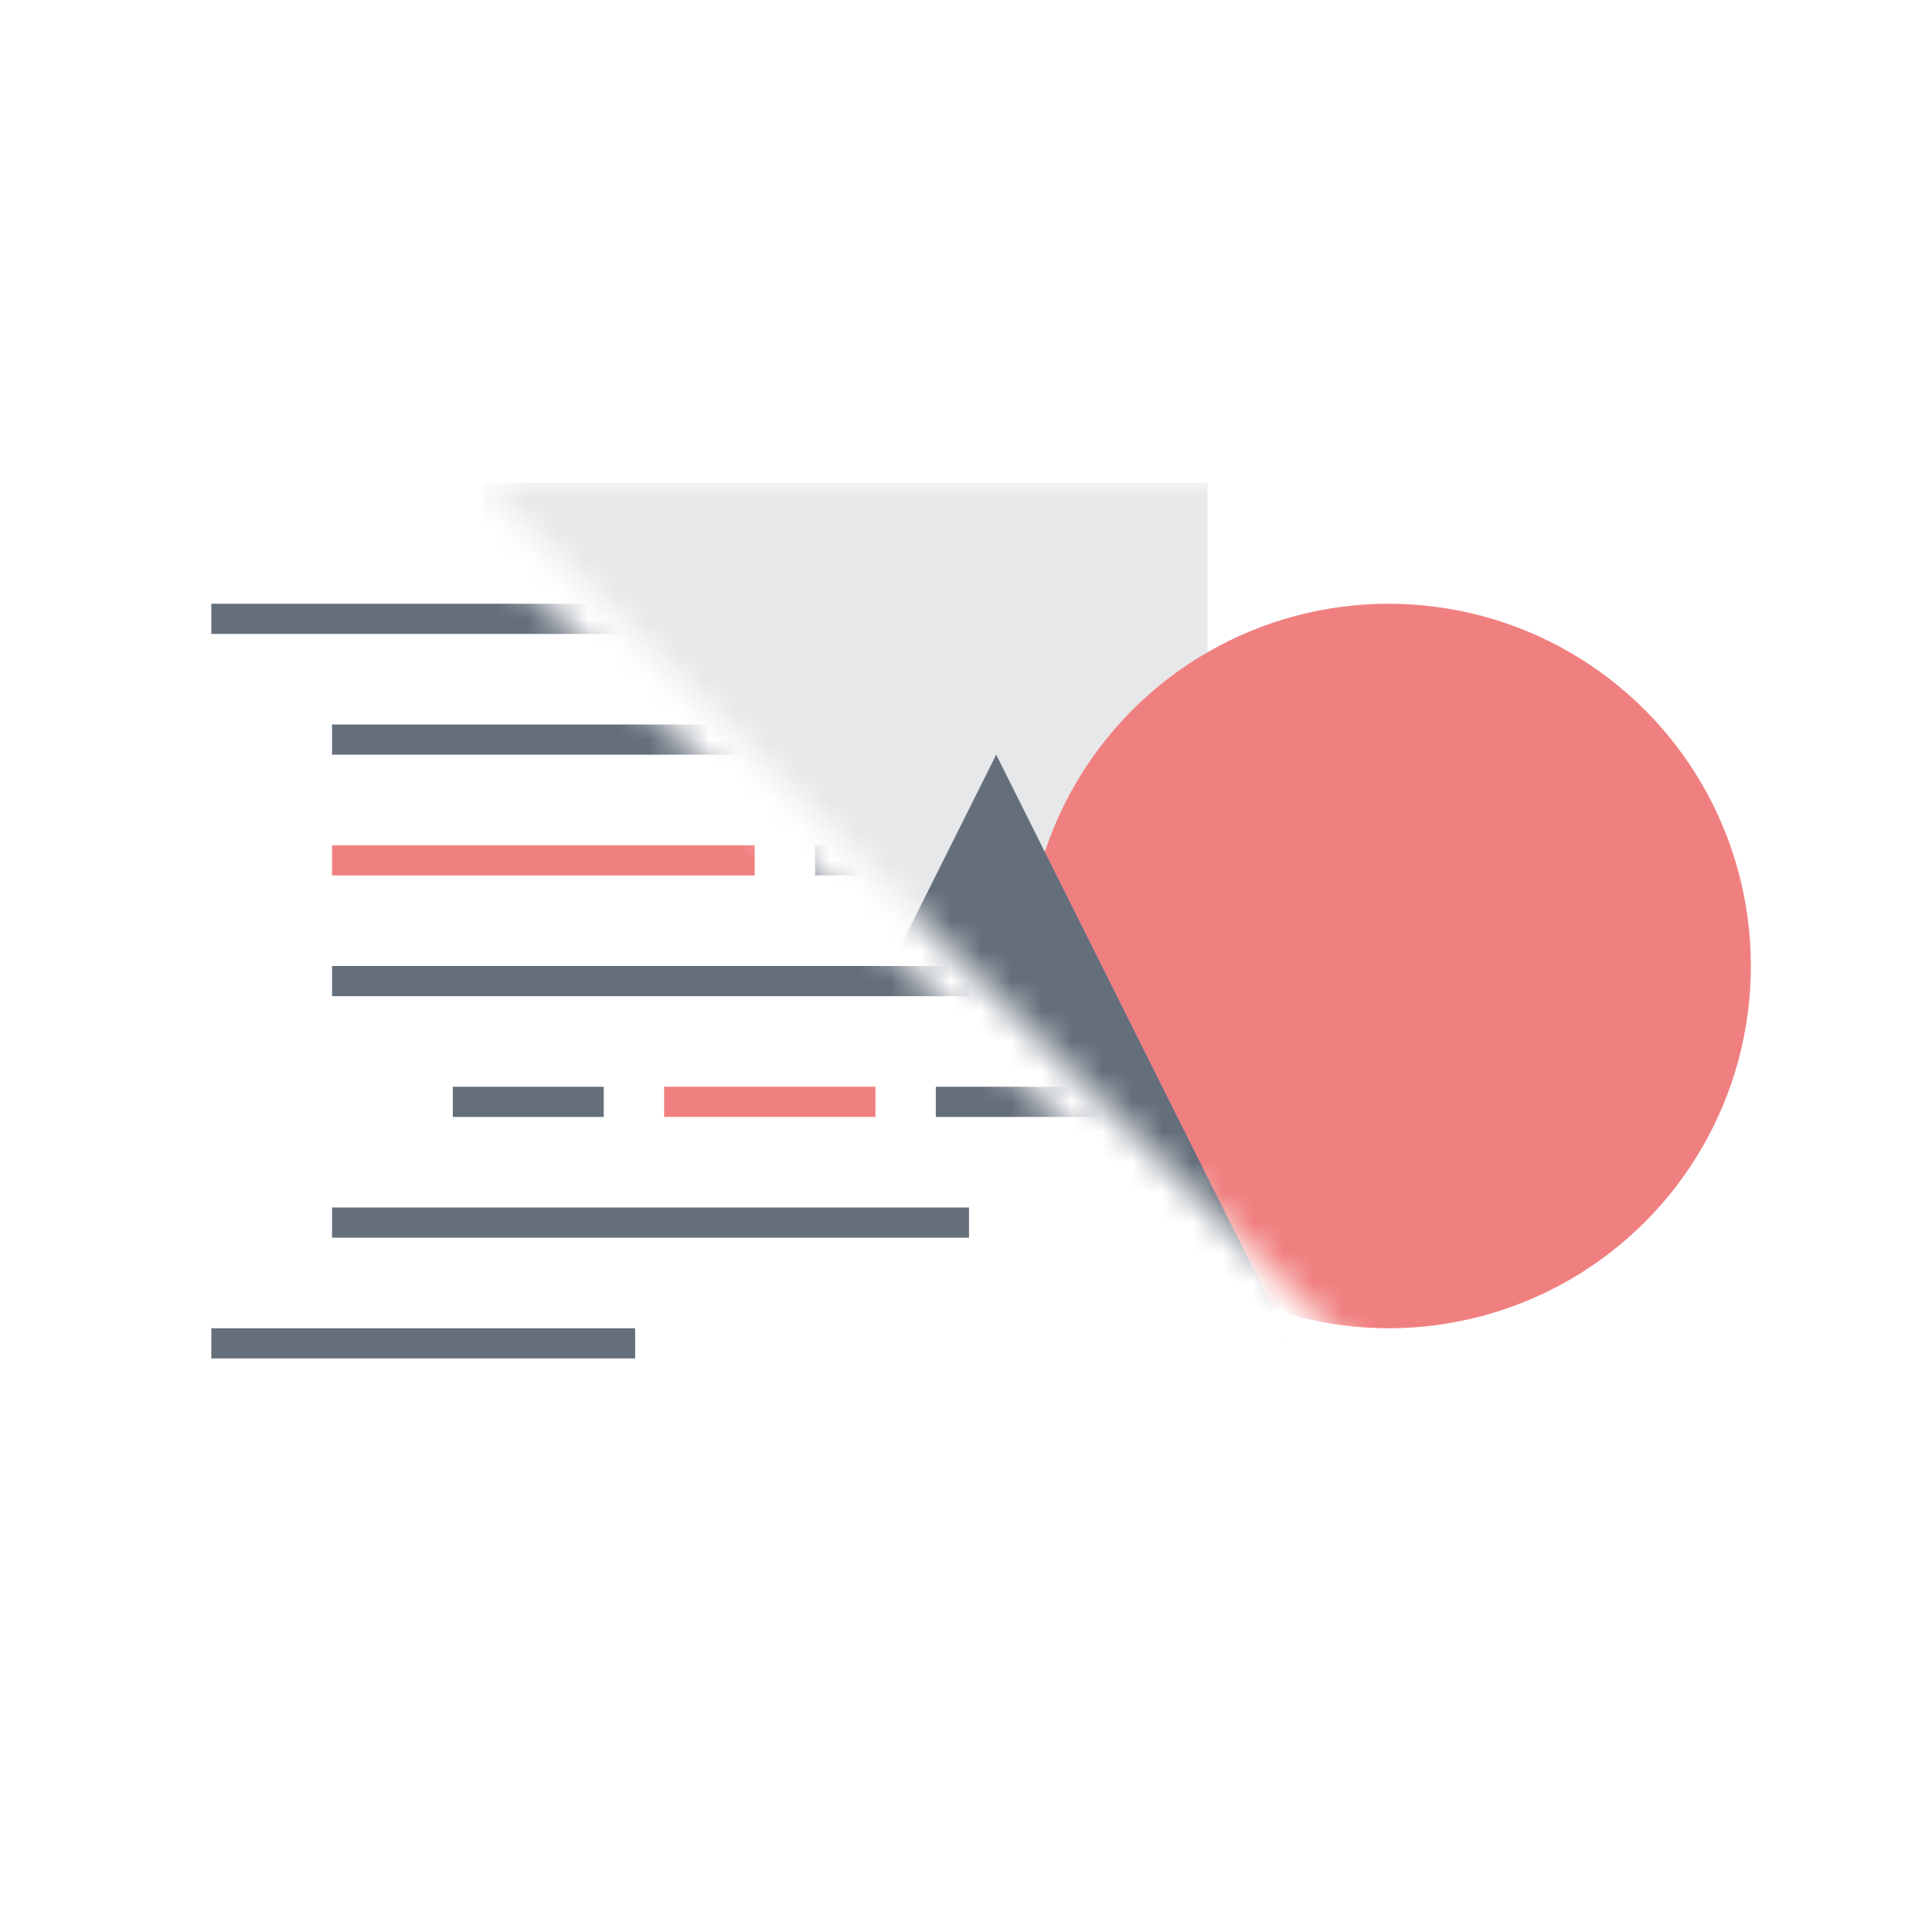 <svg xmlns="http://www.w3.org/2000/svg" xmlns:xlink="http://www.w3.org/1999/xlink" width="64" height="64"><defs><path id="a" d="M-2 0l64 64H-2z"/><path id="c" d="M0 0h64v64z"/></defs><g fill="none" fill-rule="evenodd"><mask id="b" fill="#fff"><use xlink:href="#a"/></mask><g mask="url(#b)" stroke-linecap="square"><path stroke="#656F7B" d="M7.5 20.5h20.1M11.5 24.5h20.1"/><path stroke="#F0807F" d="M11.5 28.5h13"/><path stroke="#656F7B" d="M27.5 28.5h13M11.5 32.5h20.1M15.5 36.5h4"/><path stroke="#F0807F" d="M22.5 36.5h6"/><path stroke="#656F7B" d="M31.5 36.5h6M11.5 40.5h20.1M7.5 44.5h13.04"/></g><mask id="d" fill="#fff"><use xlink:href="#c"/></mask><g transform="translate(16 16)" mask="url(#d)"><path fill="#656F7B" fill-opacity=".16" d="M0 0h24v24H0z"/><circle cx="30" cy="16" r="12" fill="#F0807F"/><path fill="#656F7B" d="M17 9l12 24H5"/></g></g></svg>